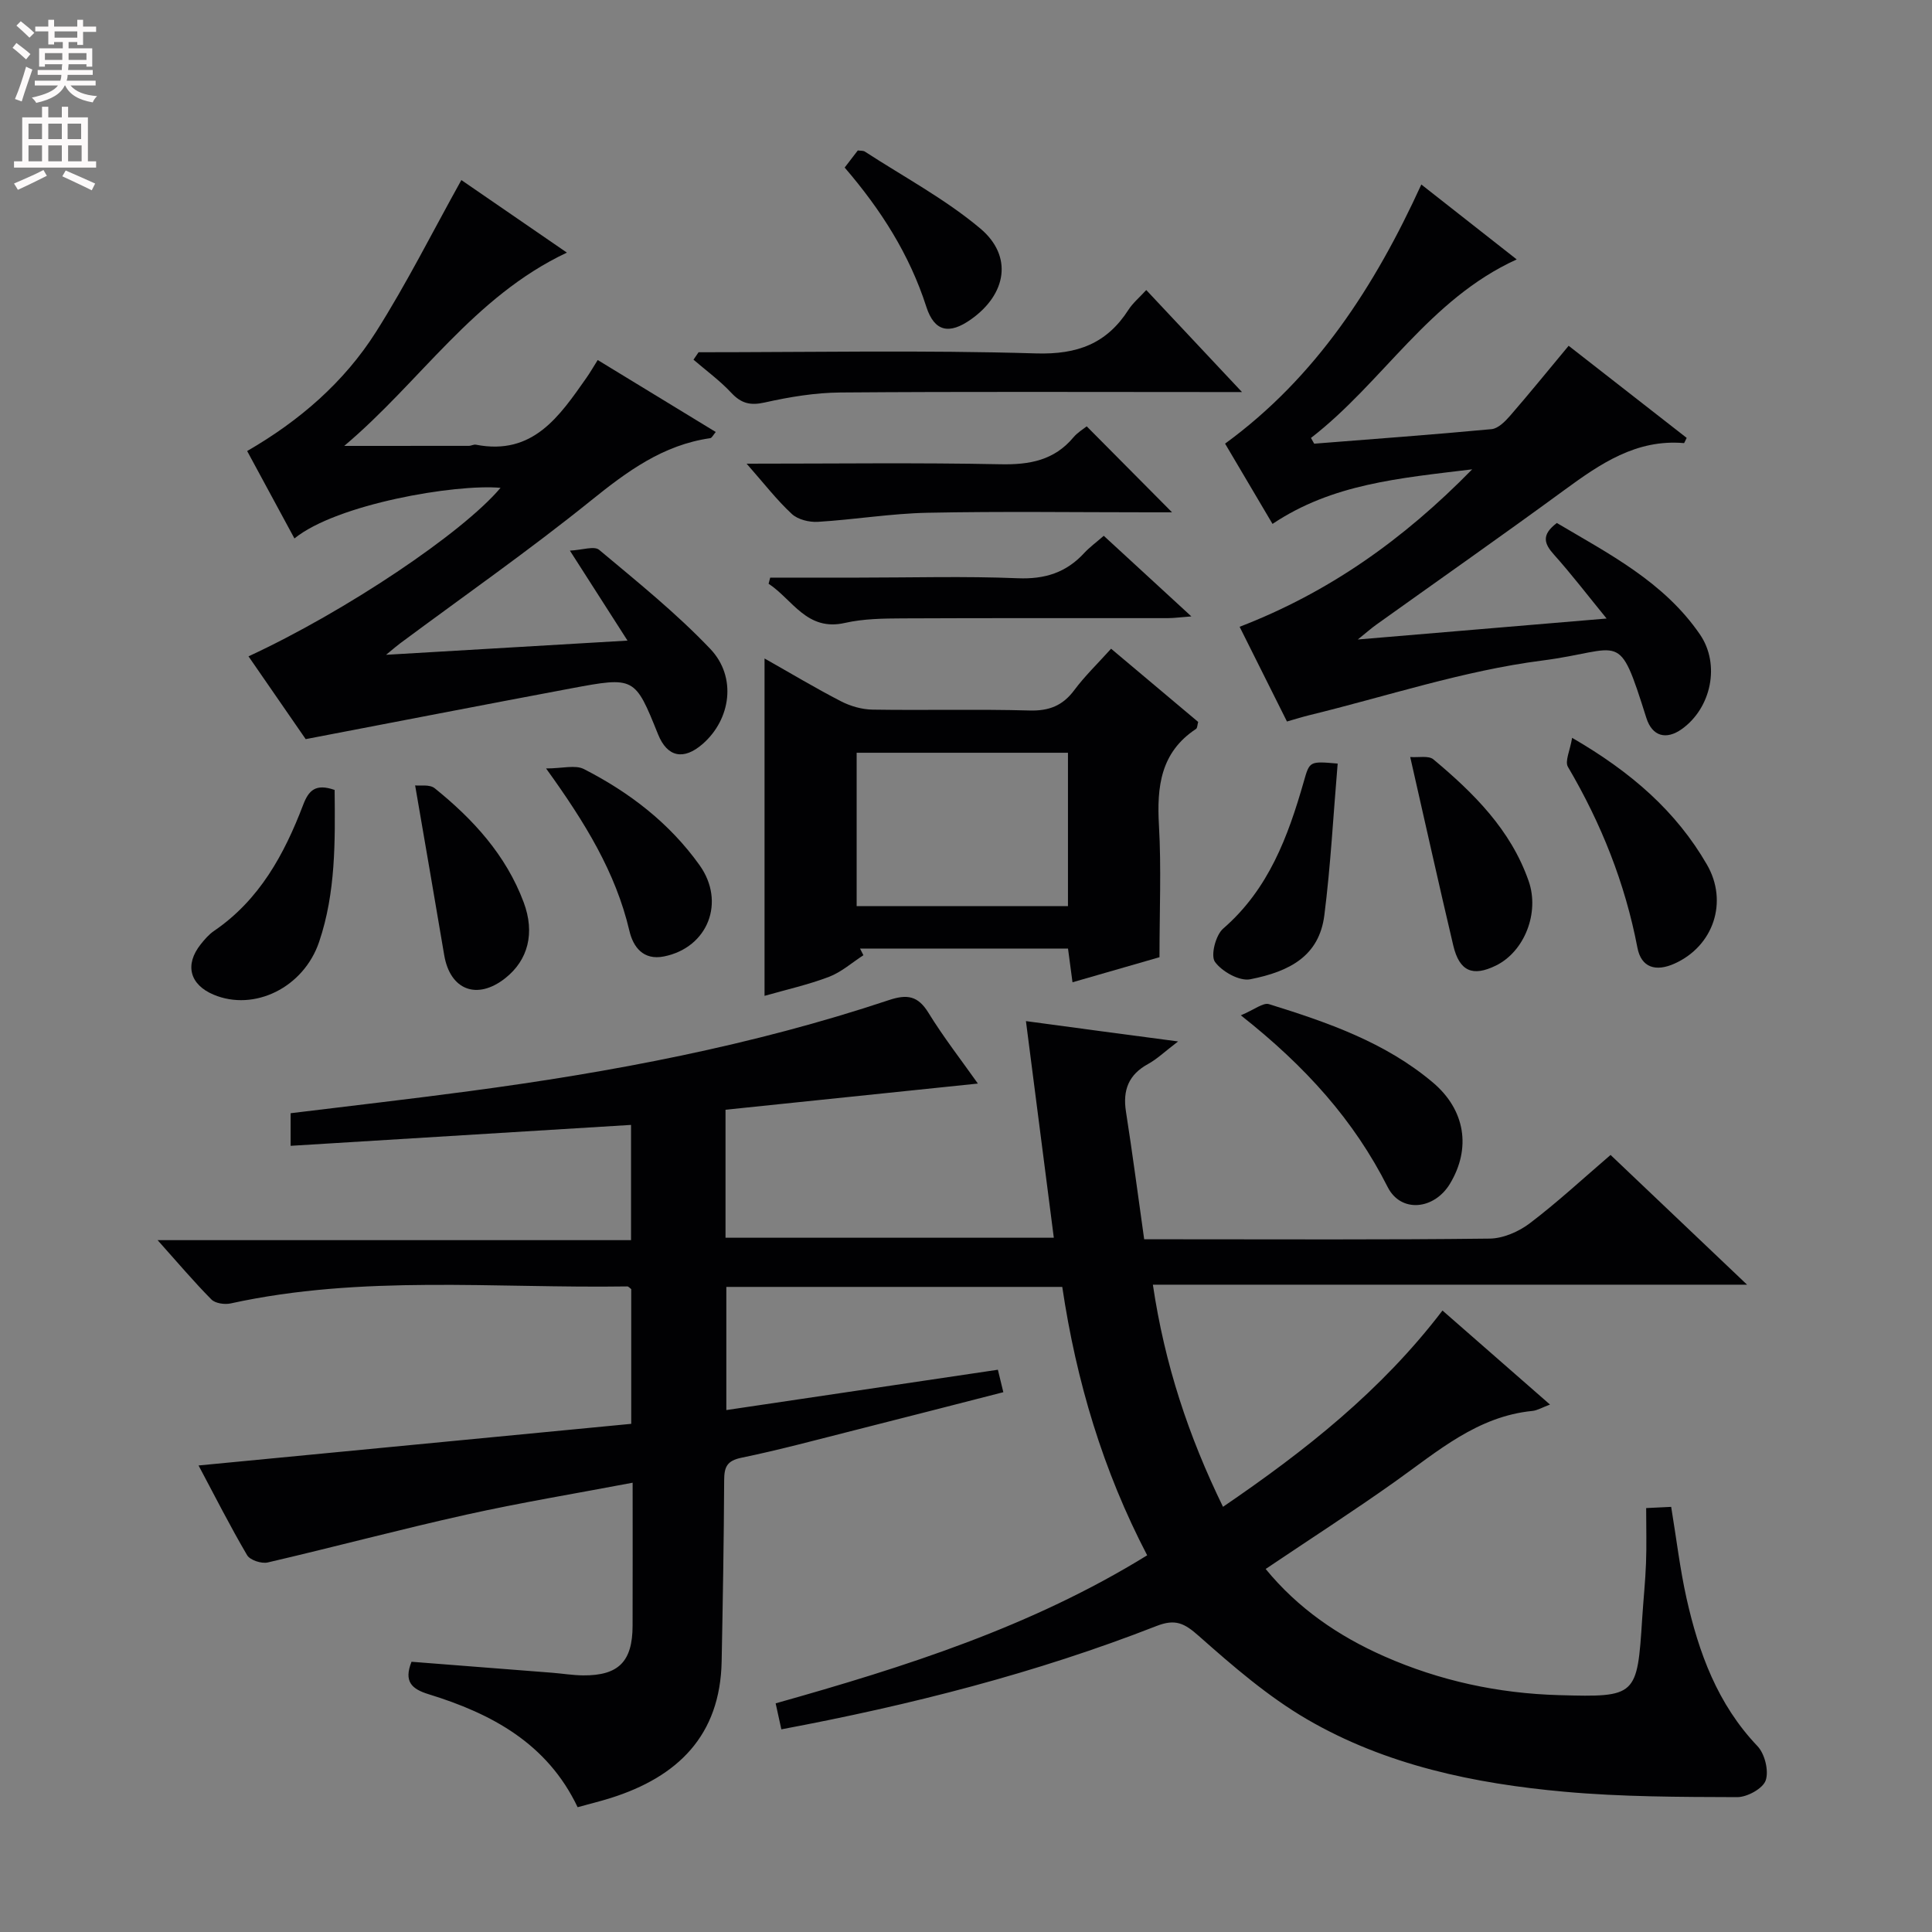 <svg enable-background="new 0 0 400 400" viewBox="0 0 400 400" xmlns="http://www.w3.org/2000/svg"><rect x="0" y="0" width="400" height="400" fill="#808080" stroke="none"/><g fill="#010103"><path d="m243.91 215.62c-2.85 2.18-4.39 3.67-6.2 4.66-4.05 2.21-5.29 5.42-4.59 9.88 1.36 8.67 2.49 17.37 3.77 26.42h6.52c21.66 0 43.33.12 64.99-.14 2.82-.03 6.05-1.44 8.35-3.19 5.68-4.31 10.94-9.19 16.7-14.13 9.2 8.75 18.29 17.39 28.26 26.86-41.49 0-81.85 0-123.02 0 2.44 16.46 7.37 31.34 14.52 45.99 17.06-11.63 32.78-24.04 45.44-40.64 7.34 6.42 14.54 12.72 22.26 19.47-1.64.61-2.63 1.22-3.66 1.32-11.38 1.13-19.57 8.34-28.35 14.58-8.67 6.16-17.62 11.92-26.86 18.14 6.68 8.15 15.04 13.88 24.52 18.07 11.53 5.09 23.66 7.7 36.24 8.05 16.04.45 16.17.26 17.2-15.91.24-3.81.65-7.62.79-11.43.14-3.64.03-7.3.03-11.39 1.91-.09 3.45-.17 5.18-.25 1.08 6.54 1.81 12.79 3.17 18.9 2.53 11.29 6.42 21.95 14.69 30.63 1.52 1.59 2.39 5.11 1.71 7.1-.58 1.69-3.84 3.48-5.91 3.47-11.92-.04-23.89-.05-35.75-1.12-18.64-1.68-36.97-5.49-53.32-15.01-8.08-4.71-15.34-11-22.39-17.24-2.99-2.65-4.85-3.6-8.79-2.05-24.95 9.75-50.79 16.34-77.64 21.38-.4-1.82-.76-3.47-1.18-5.38 26.88-7.57 52.93-15.84 76.92-30.65-9.17-17.58-14.68-36.08-17.58-55.57-23.28 0-46.22 0-69.55 0v25.5c18.59-2.76 37.18-5.52 56.22-8.35.25 1.02.62 2.54 1.13 4.65-10.34 2.65-20.42 5.25-30.51 7.8-7.89 1.99-15.76 4.13-23.72 5.77-3.06.63-3.56 1.98-3.57 4.7-.06 12.48-.28 24.96-.52 37.44-.29 15.38-9.09 23.93-22.97 28.31-2.2.69-4.45 1.24-6.85 1.9-6.29-13.22-17.82-19.38-30.85-23.39-3.55-1.09-5.16-2.65-3.54-6.72 9.64.75 19.36 1.5 29.08 2.27 2.15.17 4.3.53 6.46.55 7.33.05 10.21-2.86 10.23-10.27.03-9.64.01-19.29.01-29.62-11.79 2.24-23.17 4.11-34.41 6.61-13.77 3.06-27.4 6.71-41.14 9.9-1.29.3-3.67-.48-4.27-1.51-3.52-5.99-6.66-12.2-10.05-18.57 30.03-2.89 59.69-5.74 89.58-8.62 0-9.71 0-18.8 0-27.89-.29-.21-.56-.56-.82-.56-27.4.42-54.94-2.44-82.11 3.52-1.24.27-3.18 0-3.99-.82-3.59-3.62-6.89-7.53-11.14-12.28h98.02c0-8.18 0-15.72 0-23.86-23.48 1.44-46.79 2.88-70.48 4.33 0-2.56 0-4.61 0-6.75 12.35-1.52 24.69-2.92 37-4.57 29.48-3.93 58.63-9.43 86.9-18.86 3.76-1.25 5.99-.88 8.15 2.63 3.11 5.05 6.77 9.76 10.24 14.66-17.68 1.83-35 3.63-52.25 5.42v26.5h67.97c-1.89-14.73-3.77-29.27-5.77-44.85 10.64 1.45 20.33 2.73 31.5 4.21z"/><path d="m51.45 135.89c20.09-9.3 44.32-25.55 52.18-34.89-9.4-.84-33.92 3.37-42.67 10.48-3.26-6.02-6.45-11.92-9.79-18.1 10.85-6.26 20.07-14.25 26.65-24.62 6.36-10.03 11.7-20.7 17.7-31.48 6.74 4.63 13.94 9.58 21.85 15.02-19.39 9.15-30.29 26.69-46.1 40.02 9.34 0 17.57 0 25.79-.01.49 0 1.01-.33 1.47-.24 11.83 2.3 17.29-5.89 22.89-13.85.75-1.07 1.4-2.21 2.33-3.68 8.21 5 16.25 9.91 24.44 14.9-.53.62-.8 1.23-1.15 1.28-9.77 1.4-17.18 6.86-24.68 12.91-12.82 10.33-26.34 19.78-39.56 29.6-.62.46-1.2.97-2.87 2.34 17.1-1.01 32.9-1.93 49.99-2.94-4-6.25-7.6-11.86-11.93-18.63 2.56-.12 5.04-1.02 6.06-.16 7.88 6.6 15.95 13.09 23.01 20.51 5.54 5.83 4.24 14.59-1.56 19.66-3.96 3.47-7.35 2.75-9.25-1.96-4.81-11.93-4.82-12-18.1-9.51-18.07 3.39-36.11 6.9-54.86 10.49-3.53-5.12-7.66-11.09-11.84-17.14z"/><path d="m272.09 91.86c12.24-.97 24.5-1.86 36.72-3.01 1.36-.13 2.8-1.58 3.82-2.75 4.03-4.64 7.9-9.42 12.14-14.51 8.28 6.46 16.42 12.81 24.44 19.07-.41.81-.5 1.09-.56 1.08-9.88-.85-17.32 4.27-24.78 9.73-12.88 9.43-25.96 18.59-38.95 27.88-1.02.73-1.96 1.57-3.8 3.05 17.54-1.48 33.94-2.86 51.51-4.34-3.99-4.89-7.28-9.19-10.88-13.21-2.04-2.27-2.7-4.1.58-6.57 10.7 6.35 22.14 12.15 29.63 23.08 4.24 6.19 2.35 15.22-3.75 19.58-3.24 2.31-6.14 1.53-7.35-2.3-5.9-18.65-4.78-14.04-21.58-11.88-16.32 2.1-32.22 7.42-48.31 11.34-1.42.35-2.81.8-4.52 1.28-3.25-6.51-6.42-12.84-9.8-19.61 18.4-7.1 33.8-17.95 48.15-32.6-15.09 1.84-28.95 3-41.34 11.3-3.22-5.45-6.39-10.82-9.82-16.62 18.82-13.73 30.98-32.54 40.63-53.65 6.62 5.2 12.88 10.12 19.75 15.51-18.17 8.26-27.75 25.5-42.6 36.96.23.4.45.79.67 1.19z"/><path d="m158.29 136.33c5.47 3.09 10.56 6.15 15.84 8.87 1.96 1.01 4.33 1.69 6.53 1.72 10.82.17 21.65-.12 32.46.18 4.07.12 6.9-.99 9.31-4.23 2.16-2.9 4.8-5.44 7.61-8.56 6.13 5.15 12.06 10.14 18.03 15.16-.17.57-.15 1.25-.45 1.45-7.35 4.85-8.13 11.98-7.67 20 .5 8.76.11 17.57.11 27.26-5.19 1.49-11.44 3.3-18.01 5.19-.36-2.66-.63-4.73-.93-6.98-14.53 0-28.8 0-43.06 0 .23.46.47.92.7 1.38-2.36 1.52-4.55 3.49-7.12 4.47-4.3 1.64-8.84 2.65-13.35 3.94 0-23.27 0-46.14 0-69.85zm19.07 51.28h43.75c0-10.85 0-21.38 0-31.76-14.87 0-29.27 0-43.75 0z"/><path d="m144.63 72.93c23.29 0 46.59-.46 69.86.24 8.59.26 14.65-2.02 19.18-9.08.88-1.36 2.19-2.45 3.65-4.04 6.38 6.8 12.58 13.4 19.82 21.12-2.82 0-4.5 0-6.18 0-25.65 0-51.29-.11-76.93.09-5.25.04-10.56.92-15.7 2.07-3.03.68-4.89.18-6.95-2.03-2.35-2.51-5.18-4.58-7.8-6.83.35-.51.7-1.02 1.05-1.54z"/><path d="m154.58 96c18.31 0 35.45-.23 52.59.12 6.02.12 11.09-.81 15.08-5.58.84-1 2.03-1.7 2.74-2.27 5.89 5.94 11.68 11.76 17.67 17.8-1.43 0-3.01 0-4.59 0-15.33 0-30.66-.22-45.98.09-7.59.15-15.15 1.42-22.74 1.88-1.8.11-4.15-.46-5.41-1.63-3.13-2.9-5.77-6.33-9.36-10.41z"/><path d="m256.9 210.21c2.81-1.17 4.62-2.69 5.84-2.31 12.07 3.75 24.04 7.88 33.91 16.21 6.72 5.67 7.98 13.62 3.55 20.97-3.25 5.39-10.15 6.11-12.89.7-6.97-13.79-16.91-24.92-30.41-35.57z"/><path d="m159.46 119.59h18.31c10.99 0 21.99-.32 32.96.13 5.62.23 10.02-1.18 13.75-5.23 1.12-1.21 2.49-2.2 4.04-3.56 5.85 5.38 11.66 10.73 18.14 16.69-2.14.16-3.51.35-4.88.36-18.32.02-36.63-.04-54.95.05-3.97.02-8.06.07-11.9.94-7.89 1.8-10.84-4.86-15.8-8.11.12-.41.22-.84.33-1.27z"/><path d="m325.49 152.76c12.22 7.08 21.52 15.18 27.92 26.26 4.44 7.69 1.36 16.85-6.71 20.48-3.89 1.75-6.9.84-7.69-3.29-2.56-13.37-7.5-25.73-14.38-37.43-.69-1.16.43-3.38.86-6.02z"/><path d="m69.28 163.55c.11 10.6.25 21.22-3.2 31.43-3.21 9.52-13.47 14.49-21.87 10.95-4.93-2.08-6.01-6.19-2.67-10.4.82-1.04 1.73-2.09 2.81-2.82 9.38-6.41 14.51-15.84 18.41-26.06 1.14-3 2.56-4.48 6.52-3.1z"/><path d="m291.97 156.73c1.72.14 3.81-.34 4.8.49 8.35 6.98 16.03 14.58 19.73 25.22 2.28 6.55-.87 14.58-6.81 17.48-4.79 2.34-7.53 1.19-8.8-4.14-2.97-12.56-5.76-25.18-8.92-39.05z"/><path d="m113.06 159.1c3.37 0 6.04-.79 7.84.13 9.42 4.82 17.7 11.16 23.94 19.9 5.43 7.61 1.76 17.05-7.36 18.89-4.33.87-6.4-2-7.17-5.3-2.84-12.08-9.12-22.35-17.25-33.62z"/><path d="m85.95 162.61c.96.12 3-.26 4.05.59 7.96 6.41 14.76 13.83 18.42 23.61 2.38 6.37.92 11.98-3.82 15.72-5.85 4.61-11.43 2.44-12.64-4.83-1.91-11.37-3.89-22.72-6.01-35.09z"/><path d="m276.95 158.09c-.91 10.71-1.45 21.11-2.76 31.41-1.07 8.37-7.06 11.62-15.35 13.25-2.22.44-5.86-1.6-7.3-3.61-.93-1.31.15-5.54 1.7-6.88 9.41-8.15 13.44-19.06 16.7-30.46 1.2-4.21 1.17-4.22 7.01-3.71z"/><path d="m174.88 34.69c1.08-1.4 1.88-2.45 2.72-3.54.56.08 1.11.01 1.47.24 8.02 5.22 16.59 9.79 23.87 15.9 6.84 5.74 5.46 13.63-1.92 18.84-4.48 3.17-7.56 2.56-9.23-2.6-3.47-10.8-9.38-20.09-16.91-28.84z"/></g><path d="m2.6 9.9.8-1c.9.7 1.9 1.4 2.9 2.3l-.9 1.1c-1.1-1-2-1.8-2.8-2.4zm.5 10.6c.9-2.1 1.6-4.3 2.3-6.7.4.2.8.4 1.3.6-.7 2.1-1.5 4.3-2.2 6.6zm.3-15.2.9-.9c1 .8 2 1.6 2.8 2.4l-1 1c-.9-.9-1.8-1.7-2.7-2.5zm12.6-1.2h1.2v1.4h2.7v1.1h-2.7v2.7h-1.2v-.6h-1.8v1.3h4.9v3.8h-1.2v-.5h-3.7c0 .4-.1.9-.1 1.2h5.1v1h-5.2c0 .5-.1.9-.2 1.2h6v1h-5.2c1.1 1.3 2.9 2 5.5 2.2-.4.4-.7.8-.9 1.3-2.9-.5-4.8-1.6-5.7-3.5h-.1c-.8 1.7-2.7 2.9-5.9 3.6-.2-.4-.6-.8-.9-1.1 2.8-.6 4.6-1.4 5.4-2.5h-4.8v-1h5.3c.1-.3.2-.7.2-1.2h-4.9v-1h5c0-.4 0-.8.1-1.2h-3.6v.5h-1.2v-3.8h4.9v-1.3h-1.8v.5h-1.2v-2.7h-2.7v-1h2.7v-1.4h1.2v1.4h4.8zm-6.7 8.3h3.6c0-.4 0-.9 0-1.4h-3.6zm1.9-4.6h4.8v-1.3h-4.7v1.3zm6.7 3.2h-3.7v1.4h3.7z" fill="#fcfafa"/><path d="m8.7 22.1h1.3v2.2h2.8v-2.2h1.3v2.2h4.1v9.1h1.7v1.3h-17v-1.3h1.7v-9.1h4.1zm.3 13.1.7 1.2c-1.8.9-3.8 1.9-6 2.9-.2-.4-.5-.8-.8-1.3 2.3-1 4.4-1.9 6.1-2.8zm-3.1-6.4h2.8v-3.2h-2.8zm0 4.6h2.8v-3.3h-2.8zm4.1-4.6h2.8v-3.2h-2.8zm0 4.6h2.8v-3.3h-2.8zm3.6 1.9c2.1.9 4.1 1.8 6.1 2.7l-.7 1.4c-2.2-1.1-4.2-2-6.1-2.9zm3.2-9.7h-2.8v3.2h2.8zm-2.7 7.8h2.8v-3.3h-2.8z" fill="#fcfafa"/></svg>